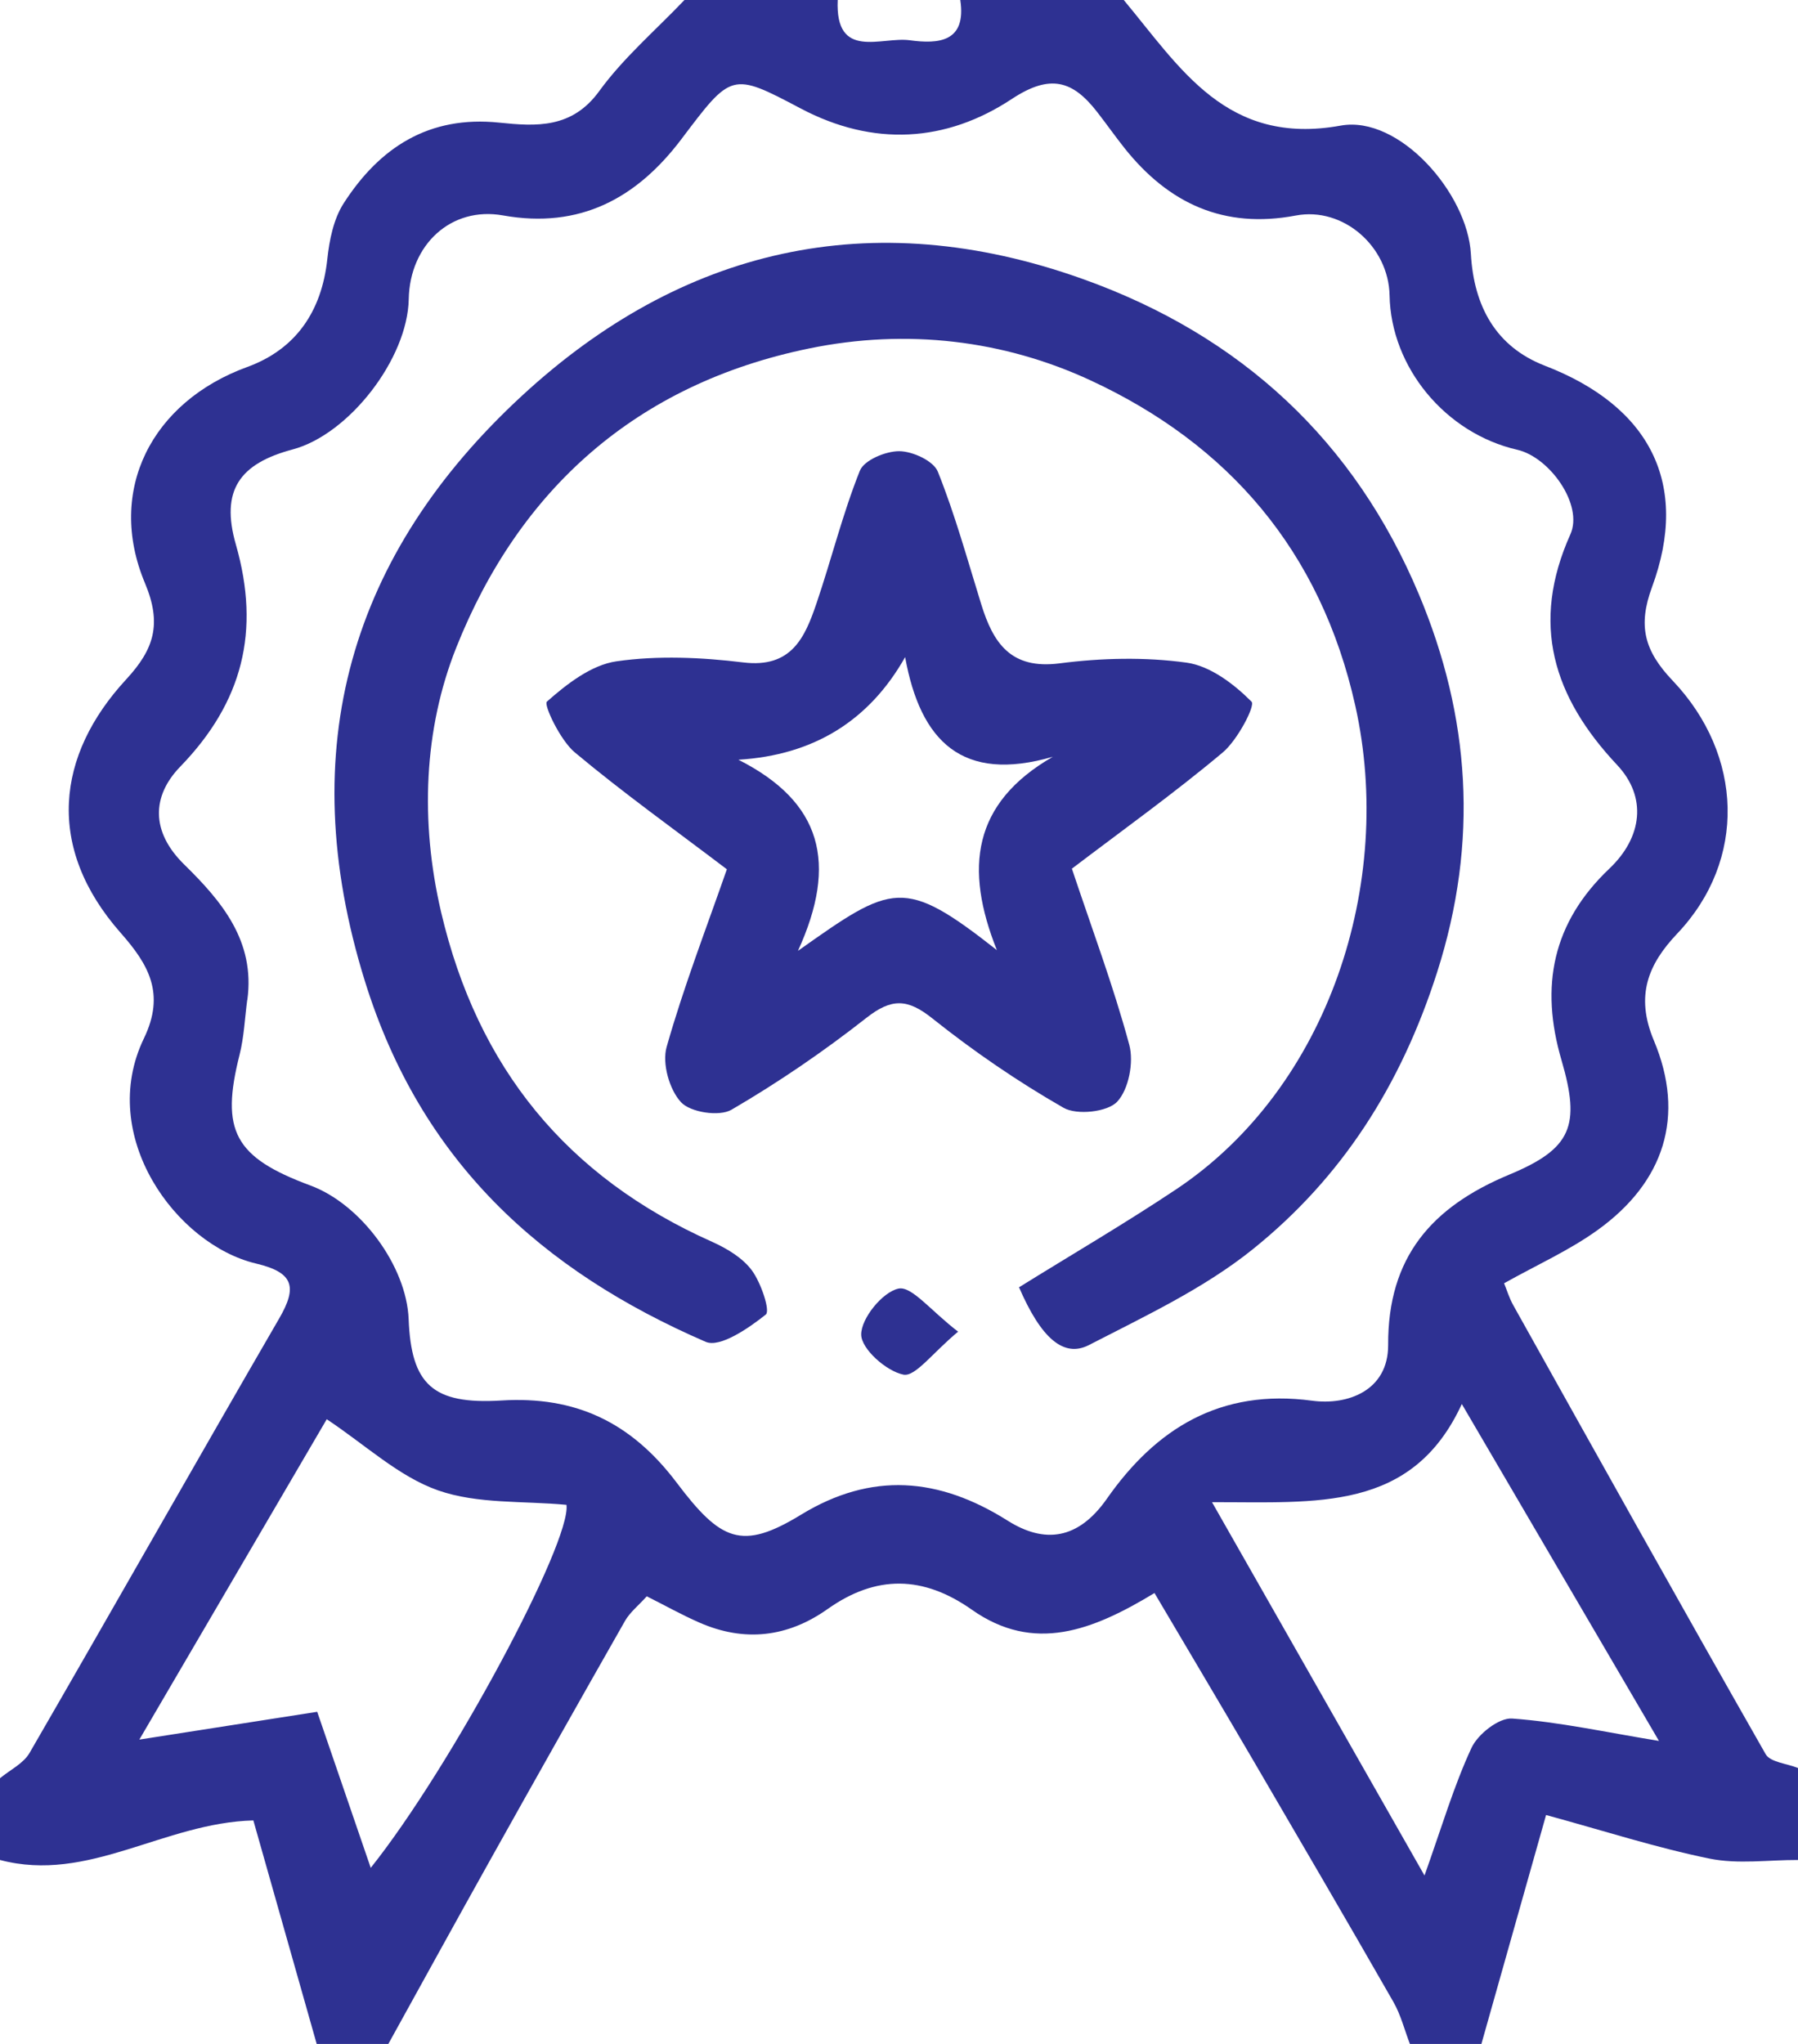 <?xml version="1.0" encoding="UTF-8"?>
<svg id="_Слой_1" data-name="Слой 1" xmlns="http://www.w3.org/2000/svg" viewBox="0 0 176 200">
  <defs>
    <style>
      .cls-1 {
        fill: #2e3192;
      }
    </style>
  </defs>
  <path class="cls-1" d="M38,200h-7c-2.08-7.33-4.15-14.66-6.2-21.87-8.78,.23-16.14,6.16-24.8,3.87,0-2.67,0-5.33,0-8,.98-.81,2.29-1.44,2.89-2.47,8.19-14.15,16.24-28.38,24.44-42.52,1.79-3.08,1.42-4.5-2.26-5.37-7.84-1.86-15.59-12.5-10.98-22.04,2.12-4.39,.44-7.24-2.28-10.32-7.37-8.36-6.31-17.38,.53-24.79,2.76-2.98,3.52-5.45,1.85-9.43-3.81-9.08,.67-17.75,10.01-21.15,4.75-1.73,7.29-5.43,7.84-10.56,.2-1.86,.61-3.91,1.59-5.44,3.52-5.48,8.36-8.63,15.25-7.91,3.6,.37,7.11,.6,9.78-3.09C61.04,5.64,64.19,2.95,67,0c5,0,10,0,15,0-.26,5.94,4.28,3.56,7.06,3.94,2.8,.38,5.56,.19,4.94-3.94h16c5.56,6.67,10.08,14.31,21.24,12.29,5.72-1.03,12.41,6.62,12.74,12.56,.29,5.1,2.43,9.07,7.23,10.93,10.28,3.96,14.23,11.55,10.5,21.67-1.4,3.79-.76,6.23,2.02,9.15,6.93,7.29,7.26,17.57,.46,24.74-2.83,2.98-4.15,6.06-2.3,10.47,3.11,7.4,1.02,13.85-5.49,18.54-2.79,2.01-6,3.44-9.17,5.22,.27,.65,.5,1.44,.9,2.15,8.19,14.66,16.38,29.33,24.7,43.92,.45,.8,2.09,.92,3.17,1.36v9c-2.89-.01-5.87,.43-8.64-.13-5.24-1.07-10.37-2.73-16.02-4.27-2.19,7.75-4.26,15.08-6.33,22.4h-7c-.53-1.38-.89-2.85-1.62-4.12-4.54-7.93-9.16-15.83-13.77-23.72-3.18-5.43-6.39-10.83-9.61-16.28-6.08,3.68-11.8,5.91-17.88,1.63-4.76-3.35-9.36-3.43-14.11-.07-3.91,2.77-8.14,3.27-12.56,1.33-1.74-.76-3.41-1.7-5.15-2.57-.82,.91-1.64,1.56-2.12,2.39-4.43,7.78-8.83,15.58-13.2,23.4-3.35,5.99-6.65,12-9.97,18Zm-13.8-102.15c-.24,1.79-.31,3.62-.75,5.36-1.88,7.44-.51,10.03,6.93,12.79,4.95,1.83,9.41,7.89,9.62,13.07,.25,6.4,2.35,8.38,9.07,7.97,7.26-.45,12.69,2.11,17.16,8.03,4.32,5.72,6.37,6.69,12.17,3.15,6.91-4.22,13.5-3.67,20.24,.58,3.59,2.26,6.89,1.88,9.71-2.15,4.79-6.84,11.09-10.8,20.09-9.59,3.47,.47,7.45-.98,7.44-5.44-.04-8.61,4.26-13.52,11.85-16.68,6.11-2.54,7-4.77,5.12-11.2-2.13-7.25-.88-13.46,4.68-18.74,3.24-3.07,3.71-7.01,.77-10.14-6.26-6.66-8.51-13.82-4.58-22.58,1.29-2.87-2.02-7.54-5.2-8.27-7.03-1.61-12.37-8.06-12.5-15.11-.09-4.77-4.53-8.69-9.18-7.81-7.04,1.33-12.44-1.17-16.76-6.59-.92-1.16-1.78-2.38-2.69-3.55-2.38-3.06-4.58-3.75-8.34-1.27-6.45,4.26-13.57,4.69-20.68,.93-6.79-3.59-6.76-3.49-11.69,3.03-4.36,5.76-9.91,8.78-17.44,7.44-5.09-.91-9.13,2.87-9.23,8.19-.11,5.82-5.84,13.24-11.37,14.71-5.17,1.38-7.08,3.98-5.55,9.31,2.42,8.46,.67,15.42-5.45,21.73-2.8,2.89-2.88,6.37,.39,9.57,3.66,3.59,6.97,7.49,6.18,13.26Zm7.78,41.03c-5.94,10.14-12.17,20.79-18.34,31.34,6.09-.95,11.83-1.85,17.41-2.72,1.92,5.6,3.52,10.25,5.24,15.27,7.9-9.9,19.64-31.89,19.16-35.52-4.22-.4-8.7-.06-12.58-1.42-3.84-1.35-7.08-4.43-10.89-6.96Zm111.11-1.49c-4.88,10.57-14.19,9.58-24.45,9.6,7.23,12.7,13.84,24.31,20.8,36.53,1.72-4.83,2.88-8.79,4.6-12.49,.62-1.34,2.68-2.96,3.97-2.87,4.63,.33,9.21,1.35,14.38,2.19-6.32-10.79-12.5-21.36-19.3-32.97Z"/>
  <path class="cls-1" d="M99.77,125.95c5.05-3.14,10.3-6.2,15.34-9.56,15-9.99,21.41-30.05,17.56-47.31-3.39-15.22-12.48-25.64-25.94-31.87-8.44-3.91-17.93-5.09-27.54-3.11-16.94,3.48-28.38,13.82-34.53,29.27-3.17,7.96-3.56,17-1.48,25.89,3.57,15.22,12.29,25.91,26.52,32.25,1.45,.65,2.99,1.57,3.9,2.8,.89,1.21,1.82,3.96,1.36,4.32-1.68,1.34-4.49,3.27-5.88,2.67-16.09-6.97-27.89-17.67-33.37-35.32-7.08-22.78-1.34-41.83,15.4-57.27,15.55-14.35,34.09-18.83,54.85-11.42,15.6,5.56,26.66,15.92,32.94,30.89,4.98,11.87,5.89,24.11,1.77,36.97-3.53,11.02-9.29,20.06-18.04,27.09-4.78,3.84-10.52,6.53-16.03,9.37-2.48,1.28-4.7-.66-6.86-5.67Z"/>
  <path class="cls-1" d="M104.93,85.02c1.91,5.73,4.04,11.4,5.61,17.21,.46,1.7-.05,4.37-1.19,5.58-.96,1.01-3.94,1.33-5.24,.59-4.49-2.57-8.81-5.53-12.86-8.76-2.42-1.93-3.98-1.97-6.43-.05-4.19,3.29-8.62,6.32-13.22,9-1.19,.69-4.02,.26-4.94-.74-1.14-1.23-1.86-3.79-1.41-5.39,1.68-5.93,3.92-11.71,5.9-17.4-5.18-3.93-10.19-7.51-14.9-11.45-1.41-1.18-3.05-4.65-2.72-4.95,1.95-1.73,4.36-3.6,6.82-3.95,4.05-.58,8.31-.39,12.41,.11,4.7,.57,6.02-2.41,7.16-5.77,1.47-4.32,2.56-8.77,4.25-12.99,.42-1.04,2.53-1.92,3.86-1.91,1.31,.01,3.35,.95,3.77,2,1.69,4.21,2.9,8.63,4.25,12.98,1.17,3.78,2.88,6.4,7.67,5.78,4.09-.53,8.36-.63,12.43-.07,2.31,.32,4.64,2.09,6.36,3.82,.39,.39-1.38,3.76-2.81,4.96-4.73,3.97-9.76,7.57-14.79,11.39Zm-26.82,8.02c9.26-6.55,10.32-7.27,19.47-.07-3.19-7.99-2.41-14.38,5.48-18.92-8.86,2.57-12.96-1.49-14.46-9.75q-5.3,9.37-16.32,10.04c8.18,4.14,9.75,10.12,5.83,18.7Z"/>
  <path class="cls-1" d="M93.79,130.3c-2.53,2.1-4.19,4.43-5.35,4.21-1.67-.33-4.12-2.5-4.14-3.91-.02-1.59,2.09-4.18,3.65-4.51,1.29-.27,3.13,2.14,5.83,4.21Z"/>
</svg>